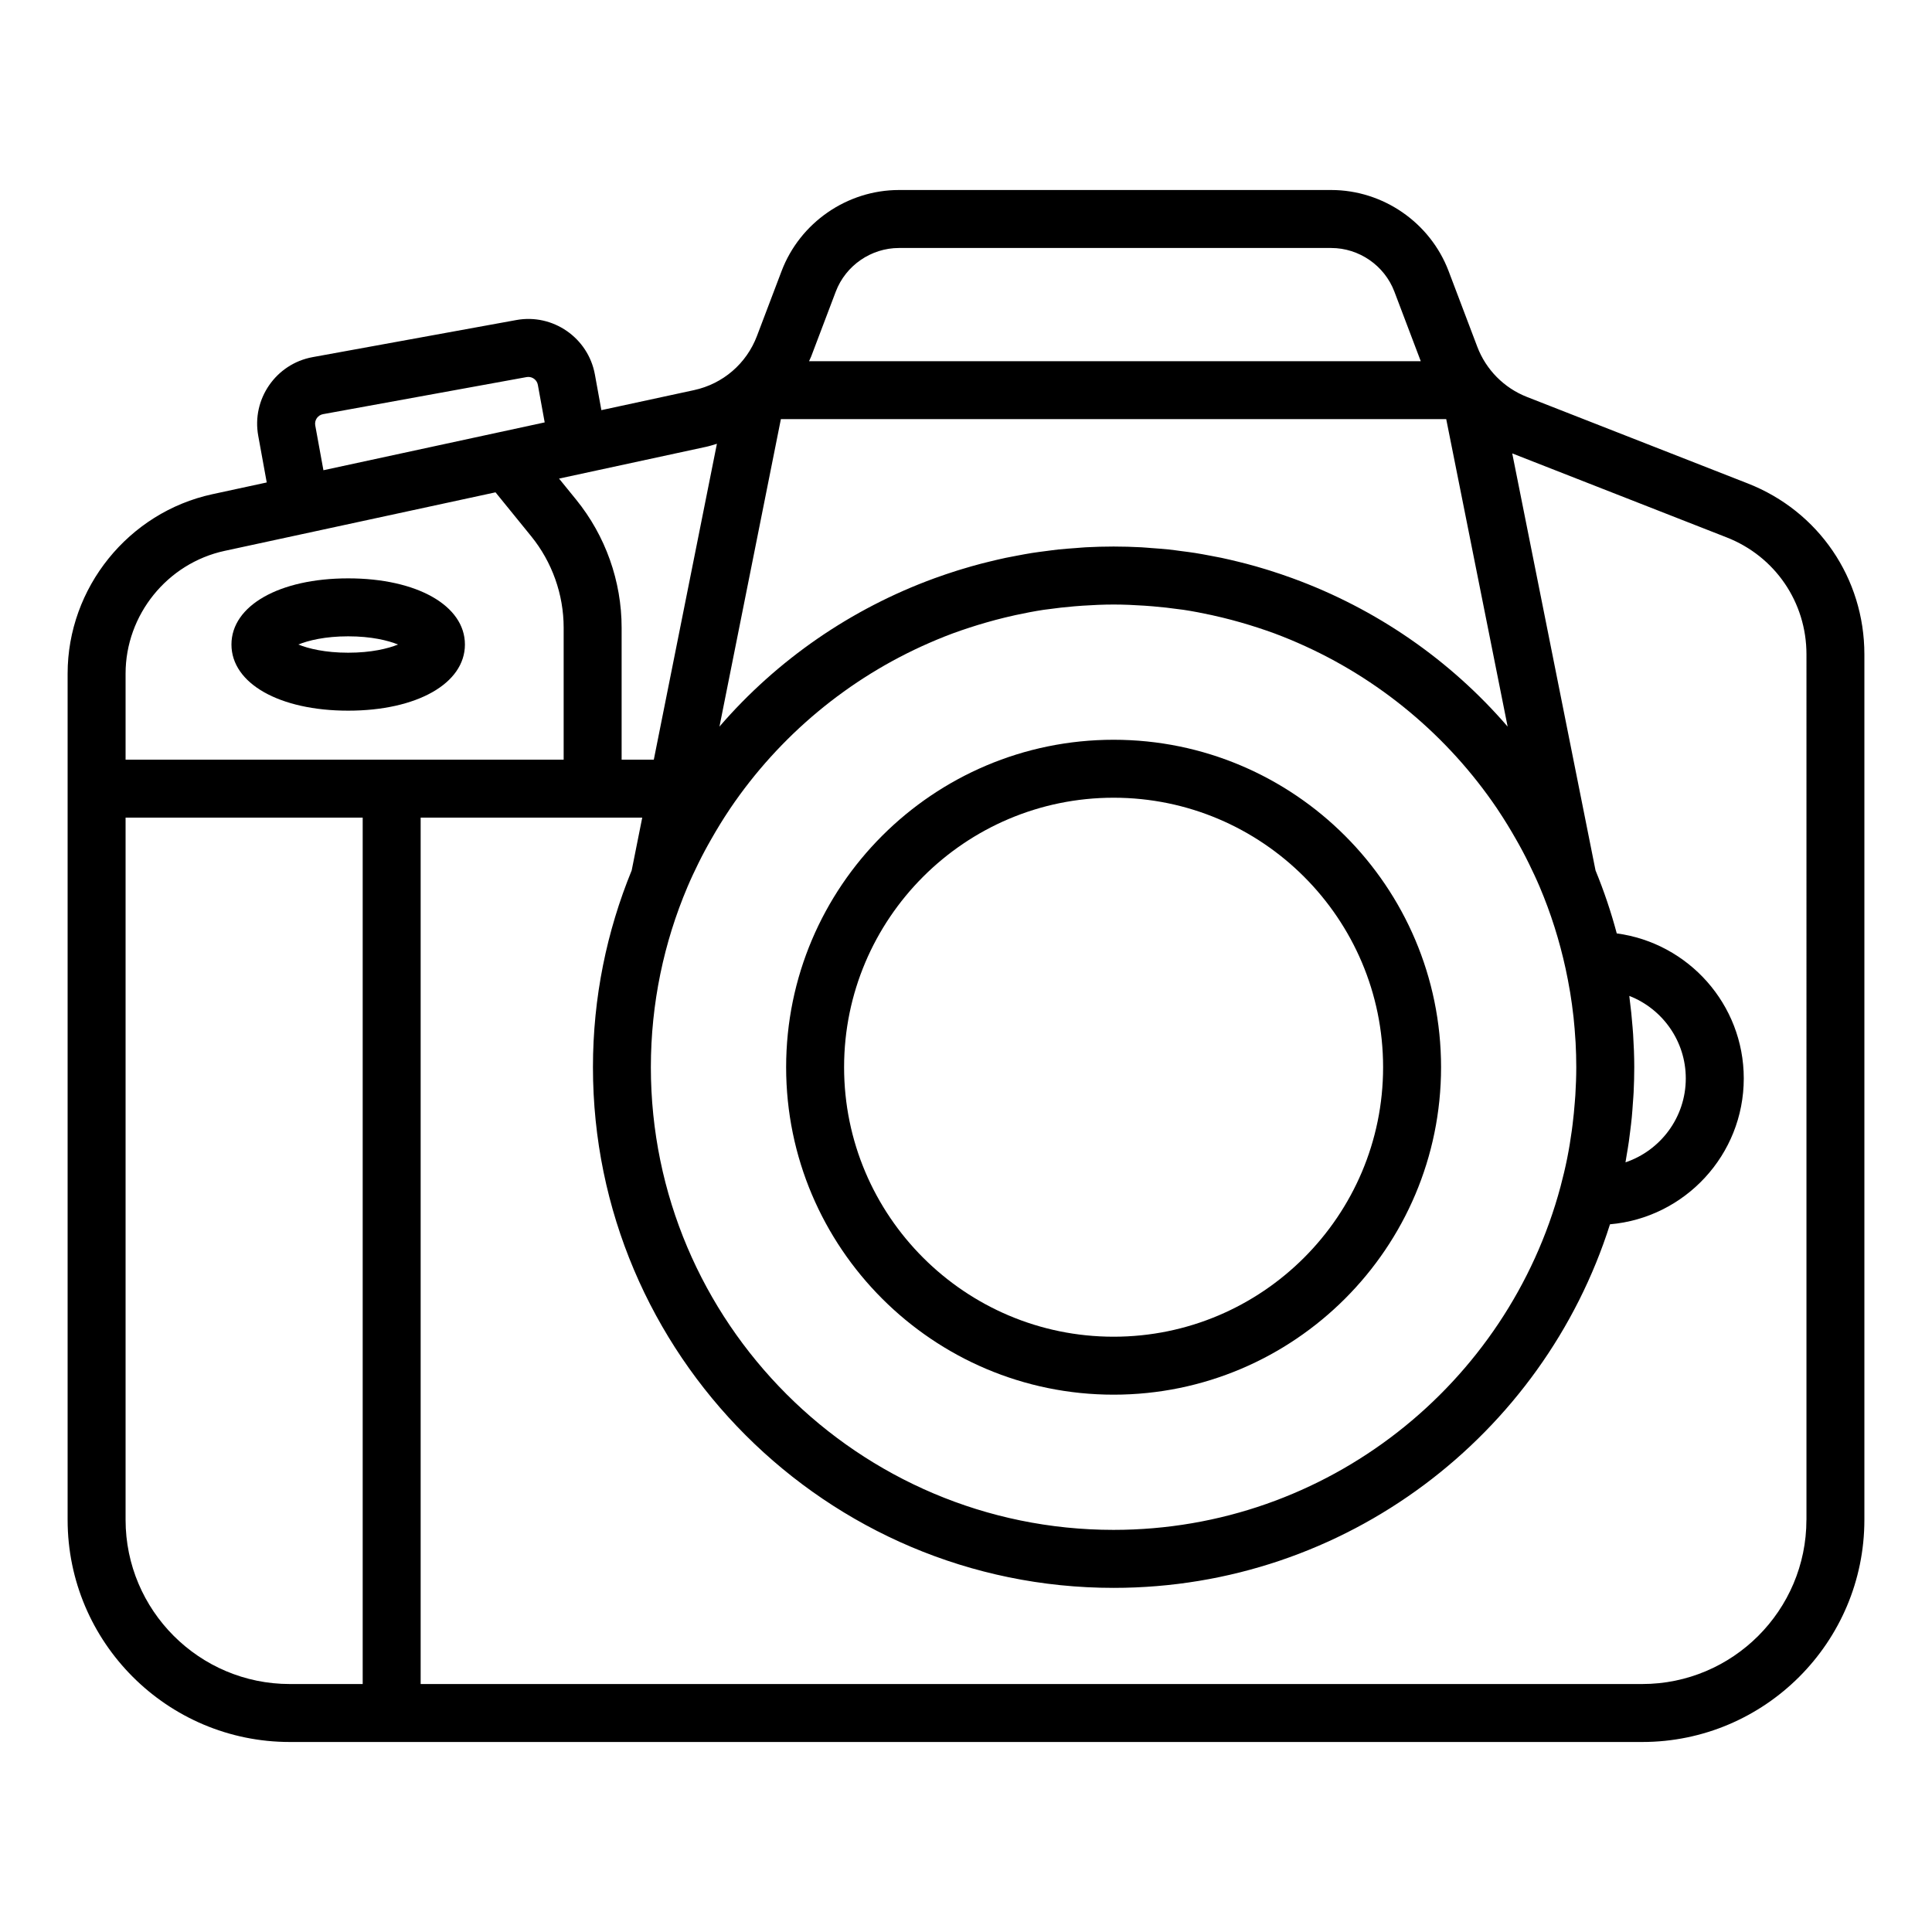 <svg height='300px' width='300px'  fill="#000000" xmlns="http://www.w3.org/2000/svg" xmlns:xlink="http://www.w3.org/1999/xlink" version="1.1" x="0px" y="0px" viewBox="0 0 100 100" enable-background="new 0 0 100 100" xml:space="preserve"><g><path d="M57.64,72.188c9.346,0,16.949-7.603,16.949-16.949S66.985,38.29,57.64,38.29S40.69,45.893,40.69,55.239   S48.294,72.188,57.64,72.188z M57.64,41.29c7.691,0,13.949,6.257,13.949,13.949S65.331,69.188,57.64,69.188   S43.69,62.93,43.69,55.239S49.948,41.29,57.64,41.29z"></path><path d="M90.465,25.023l-11.434-4.479c-1.181-0.463-2.116-1.408-2.566-2.594l-1.486-3.92c-0.952-2.509-3.394-4.195-6.077-4.195   h-22.37c-2.683,0-5.125,1.686-6.077,4.195L39.18,17.39c-0.543,1.432-1.761,2.479-3.257,2.803l-4.796,1.036l-0.336-1.847   c-0.346-1.898-2.174-3.164-4.07-2.816l-10.539,1.919c-1.898,0.346-3.162,2.172-2.816,4.07l0.44,2.417l-2.813,0.608   C6.651,26.519,3.5,30.424,3.5,34.866v5.954v37.845c0,6.341,5.159,11.5,11.5,11.5h5.273H85c6.341,0,11.5-5.159,11.5-11.5V33.869   C96.5,29.931,94.131,26.459,90.465,25.023z M35.581,45.912c0.177-0.419,0.37-0.828,0.569-1.232c0.11-0.222,0.222-0.442,0.339-0.66   c0.104-0.196,0.214-0.388,0.323-0.581c0.294-0.517,0.603-1.025,0.934-1.518c0.018-0.027,0.035-0.054,0.053-0.081   c2.538-3.747,6.11-6.736,10.301-8.563c0.126-0.055,0.251-0.11,0.378-0.162c0.276-0.115,0.555-0.226,0.836-0.33   c0.282-0.104,0.567-0.201,0.854-0.295c0.289-0.095,0.581-0.184,0.874-0.268c0.322-0.092,0.645-0.179,0.971-0.258   c0.181-0.044,0.362-0.086,0.544-0.126c0.483-0.104,0.968-0.199,1.459-0.274c0.068-0.01,0.138-0.017,0.207-0.026   c0.459-0.066,0.923-0.116,1.389-0.156c0.141-0.012,0.282-0.023,0.424-0.032c0.531-0.035,1.064-0.06,1.602-0.06   s1.071,0.024,1.602,0.06c0.142,0.009,0.283,0.02,0.424,0.032c0.466,0.039,0.929,0.09,1.389,0.156   c0.069,0.01,0.139,0.016,0.207,0.026c0.491,0.074,0.977,0.17,1.459,0.274c0.183,0.04,0.364,0.082,0.545,0.126   c0.326,0.078,0.649,0.166,0.97,0.257c0.295,0.085,0.588,0.174,0.878,0.269c0.286,0.094,0.57,0.19,0.852,0.294   c0.282,0.105,0.56,0.216,0.837,0.33c0.127,0.052,0.252,0.108,0.377,0.162c4.191,1.828,7.764,4.817,10.302,8.564   c0.018,0.026,0.035,0.053,0.052,0.08c0.33,0.492,0.639,0.999,0.933,1.516c0.11,0.194,0.22,0.387,0.324,0.584   c0.116,0.217,0.228,0.437,0.337,0.658c0.2,0.407,0.394,0.818,0.573,1.24c0.571,1.347,1.017,2.758,1.335,4.217   c0.083,0.384,0.157,0.769,0.222,1.156c0.005,0.028,0.01,0.055,0.015,0.083c0.067,0.41,0.123,0.822,0.169,1.234   c0.002,0.016,0.004,0.032,0.006,0.048c0.043,0.397,0.074,0.794,0.098,1.191c0.002,0.036,0.006,0.072,0.008,0.108   c0.023,0.428,0.035,0.856,0.035,1.283c0,0.483-0.019,0.966-0.048,1.448c-0.008,0.126-0.019,0.251-0.029,0.376   c-0.029,0.377-0.065,0.752-0.112,1.127c-0.014,0.114-0.028,0.229-0.044,0.342c-0.065,0.47-0.141,0.939-0.234,1.405   c-0.001,0.004-0.001,0.008-0.002,0.012c-0.099,0.492-0.215,0.982-0.345,1.468c-2.732,10.22-12.067,17.77-23.136,17.77   c-13.206,0-23.949-10.744-23.949-23.949C33.69,51.932,34.364,48.78,35.581,45.912z M66.908,29.933   c-0.008-0.003-0.016-0.006-0.024-0.009c-0.377-0.137-0.757-0.266-1.14-0.387c-0.078-0.025-0.157-0.049-0.236-0.073   c-0.331-0.101-0.664-0.197-1.001-0.285c-0.138-0.036-0.277-0.069-0.415-0.104c-0.291-0.071-0.583-0.141-0.878-0.203   c-0.191-0.04-0.384-0.075-0.577-0.111c-0.255-0.048-0.509-0.097-0.765-0.137c-0.24-0.038-0.482-0.068-0.724-0.099   c-0.219-0.029-0.437-0.061-0.658-0.084c-0.297-0.031-0.598-0.052-0.898-0.074c-0.172-0.012-0.343-0.03-0.516-0.039   c-0.476-0.025-0.955-0.039-1.438-0.039c-0.482,0-0.961,0.014-1.438,0.039c-0.171,0.009-0.339,0.027-0.51,0.039   c-0.303,0.022-0.606,0.043-0.905,0.074c-0.217,0.023-0.431,0.055-0.647,0.082c-0.246,0.032-0.492,0.062-0.735,0.101   c-0.252,0.04-0.502,0.088-0.753,0.135c-0.197,0.037-0.395,0.073-0.591,0.114c-0.288,0.061-0.574,0.129-0.859,0.199   c-0.146,0.036-0.292,0.071-0.437,0.109c-0.328,0.086-0.653,0.18-0.976,0.278c-0.088,0.027-0.177,0.054-0.265,0.081   c-0.374,0.118-0.745,0.244-1.113,0.377c-0.019,0.007-0.037,0.014-0.056,0.02c-4.292,1.57-8.122,4.203-11.114,7.672l3.179-15.915   h34.438l3.179,15.915C75.041,34.137,71.207,31.502,66.908,29.933z M43.259,15.095c0.513-1.352,1.828-2.259,3.272-2.259h22.37   c1.445,0,2.76,0.908,3.272,2.259l1.366,3.602H41.875c0.034-0.082,0.078-0.159,0.11-0.242L43.259,15.095z M36.557,23.125   c0.188-0.041,0.368-0.101,0.55-0.155l-3.266,16.35h-1.666v-6.833c0-2.403-0.835-4.755-2.351-6.622l-0.888-1.093L36.557,23.125z    M16.317,22.019c-0.049-0.271,0.131-0.532,0.402-0.582l10.538-1.919c0.03-0.005,0.06-0.008,0.09-0.008   c0.237,0,0.448,0.169,0.492,0.41l0.354,1.943l-3.616,0.782l-7.837,1.694L16.317,22.019z M11.627,28.513l4.231-0.914   c0,0,0.001,0,0.001,0l6.098-1.318l3.691-0.798l1.847,2.274c1.083,1.333,1.68,3.013,1.68,4.73v6.833h-8.902H6.5v-4.454   C6.5,31.827,8.656,29.155,11.627,28.513z M15,87.165c-4.687,0-8.5-3.813-8.5-8.5V42.32h12.273v44.845H15z M93.5,78.665   c0,4.687-3.813,8.5-8.5,8.5H21.773V42.32h11.469l-0.546,2.732c-1.289,3.145-2.005,6.583-2.005,10.187   c0,14.86,12.089,26.949,26.949,26.949c12.027,0,22.236-7.921,25.693-18.819c3.873-0.335,6.924-3.59,6.924-7.549   c0-3.838-2.869-7.011-6.574-7.507c-0.297-1.117-0.666-2.206-1.099-3.261l-4.311-21.584l11.1,4.348   c2.508,0.983,4.129,3.358,4.129,6.052V78.665z M84.309,59.088c0.027-0.187,0.049-0.374,0.072-0.561   c0.029-0.234,0.059-0.468,0.081-0.704c0.023-0.238,0.038-0.477,0.055-0.716c0.013-0.188,0.03-0.375,0.039-0.564   c0.021-0.435,0.033-0.87,0.033-1.305c0-0.571-0.024-1.136-0.059-1.699c-0.008-0.122-0.018-0.244-0.028-0.366   c-0.038-0.501-0.09-0.998-0.155-1.491c-0.006-0.045-0.008-0.09-0.014-0.134c1.709,0.666,2.923,2.33,2.923,4.271   c0,2.016-1.309,3.732-3.121,4.344c0.02-0.107,0.034-0.215,0.052-0.322C84.23,59.592,84.273,59.341,84.309,59.088z"></path><path d="M18.022,36.784c3.557,0,6.042-1.408,6.042-3.424s-2.484-3.424-6.042-3.424s-6.042,1.408-6.042,3.424   S14.465,36.784,18.022,36.784z M18.022,32.936c1.202,0,2.063,0.215,2.58,0.424c-0.516,0.209-1.377,0.424-2.58,0.424   s-2.063-0.215-2.58-0.424C15.959,33.151,16.82,32.936,18.022,32.936z"></path></g></svg>